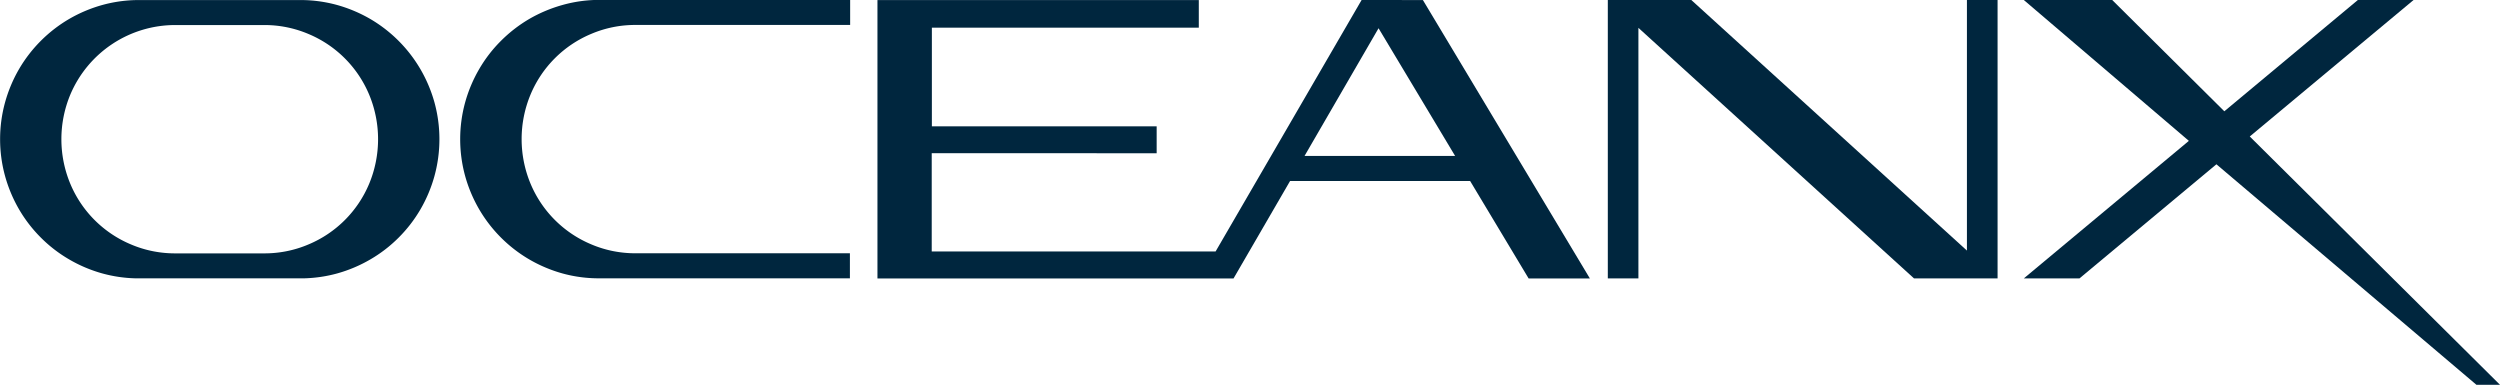 <svg id="Layer_1" data-name="Layer 1" xmlns="http://www.w3.org/2000/svg" viewBox="0 0 509.03 78.35"><defs><style>.cls-1{fill:#00263e;}</style></defs><title>OceanX Logo</title><path class="cls-1" d="M256,274.66a29.14,29.14,0,0,0-6.78,2.86,28.53,28.53,0,0,0-5.72,4.43,27.85,27.85,0,0,0-4.42,5.72,28.74,28.74,0,0,0-2.87,6.78,28.34,28.34,0,0,0,0,15.07,28.74,28.74,0,0,0,2.87,6.78,28.42,28.42,0,0,0,10.14,10.14,28.74,28.74,0,0,0,6.78,2.87,27.72,27.72,0,0,0,7.54,1h51v-5.1H270.94a22.82,22.82,0,0,1-9.07-1.82,23,23,0,0,1-12.36-12.36,23.61,23.61,0,0,1,0-18.13,23,23,0,0,1,12.36-12.36,22.82,22.82,0,0,1,9.07-1.82h43.65v-5.1h-51A27.72,27.72,0,0,0,256,274.66Z" transform="translate(-141.49 -273.64)"/><polygon class="cls-1" points="400.49 51.02 344.37 0 327.37 0 327.37 56.69 333.6 56.69 333.6 5.67 389.72 56.69 406.73 56.69 406.73 0 400.49 0 400.49 51.02"/><path class="cls-1" d="M227.06,287.67a28.48,28.48,0,0,0-10.15-10.15,29.06,29.06,0,0,0-6.77-2.86,28.09,28.09,0,0,0-6.69-1v0H169v0a28,28,0,0,0-6.69,1,28.88,28.88,0,0,0-6.77,2.86,28.48,28.48,0,0,0-10.15,10.15,28.71,28.71,0,0,0-2.86,6.78,28.34,28.34,0,0,0,0,15.07,28.71,28.71,0,0,0,2.86,6.78,28.21,28.21,0,0,0,4.42,5.72,27.91,27.91,0,0,0,5.73,4.42,28.49,28.49,0,0,0,6.77,2.87,28,28,0,0,0,6.69,1v0h34.47v0a28.09,28.09,0,0,0,6.69-1,28.67,28.67,0,0,0,6.77-2.87,27.91,27.91,0,0,0,5.73-4.42,28.21,28.21,0,0,0,4.42-5.72,28.71,28.71,0,0,0,2.86-6.78,28.34,28.34,0,0,0,0-15.07A28.71,28.71,0,0,0,227.06,287.67Zm-10.4,23.38a23,23,0,0,1-12.36,12.36,22.85,22.85,0,0,1-9.07,1.82h-18a22.85,22.85,0,0,1-9.07-1.82,23,23,0,0,1-12.36-12.36,23.61,23.61,0,0,1,0-18.13,23.18,23.18,0,0,1,21.43-14.18h18a22.85,22.85,0,0,1,9.07,1.82,23,23,0,0,1,12.36,12.36,23.61,23.61,0,0,1,0,18.13Z" transform="translate(-141.49 -273.64)"/><path class="cls-1" d="M418.73,273.64,389,324.84h-57.8v-20H377v-5.48H331.23V279.27h54.35v-5.62H320.15v56.69h72.5l11.51-19.84h36.67l11.91,19.84h12.47l-34-56.69Zm-11.62,31.75,15.07-26,15.59,26Z" transform="translate(-141.49 -273.64)"/><polygon class="cls-1" points="509.03 78.35 458.08 27.79 491.43 0 480.09 0 452.9 22.66 430.07 0 412.07 0 445.68 28.68 412.07 56.69 423.4 56.69 451.29 33.45 504.23 78.35 509.03 78.35"/></svg>